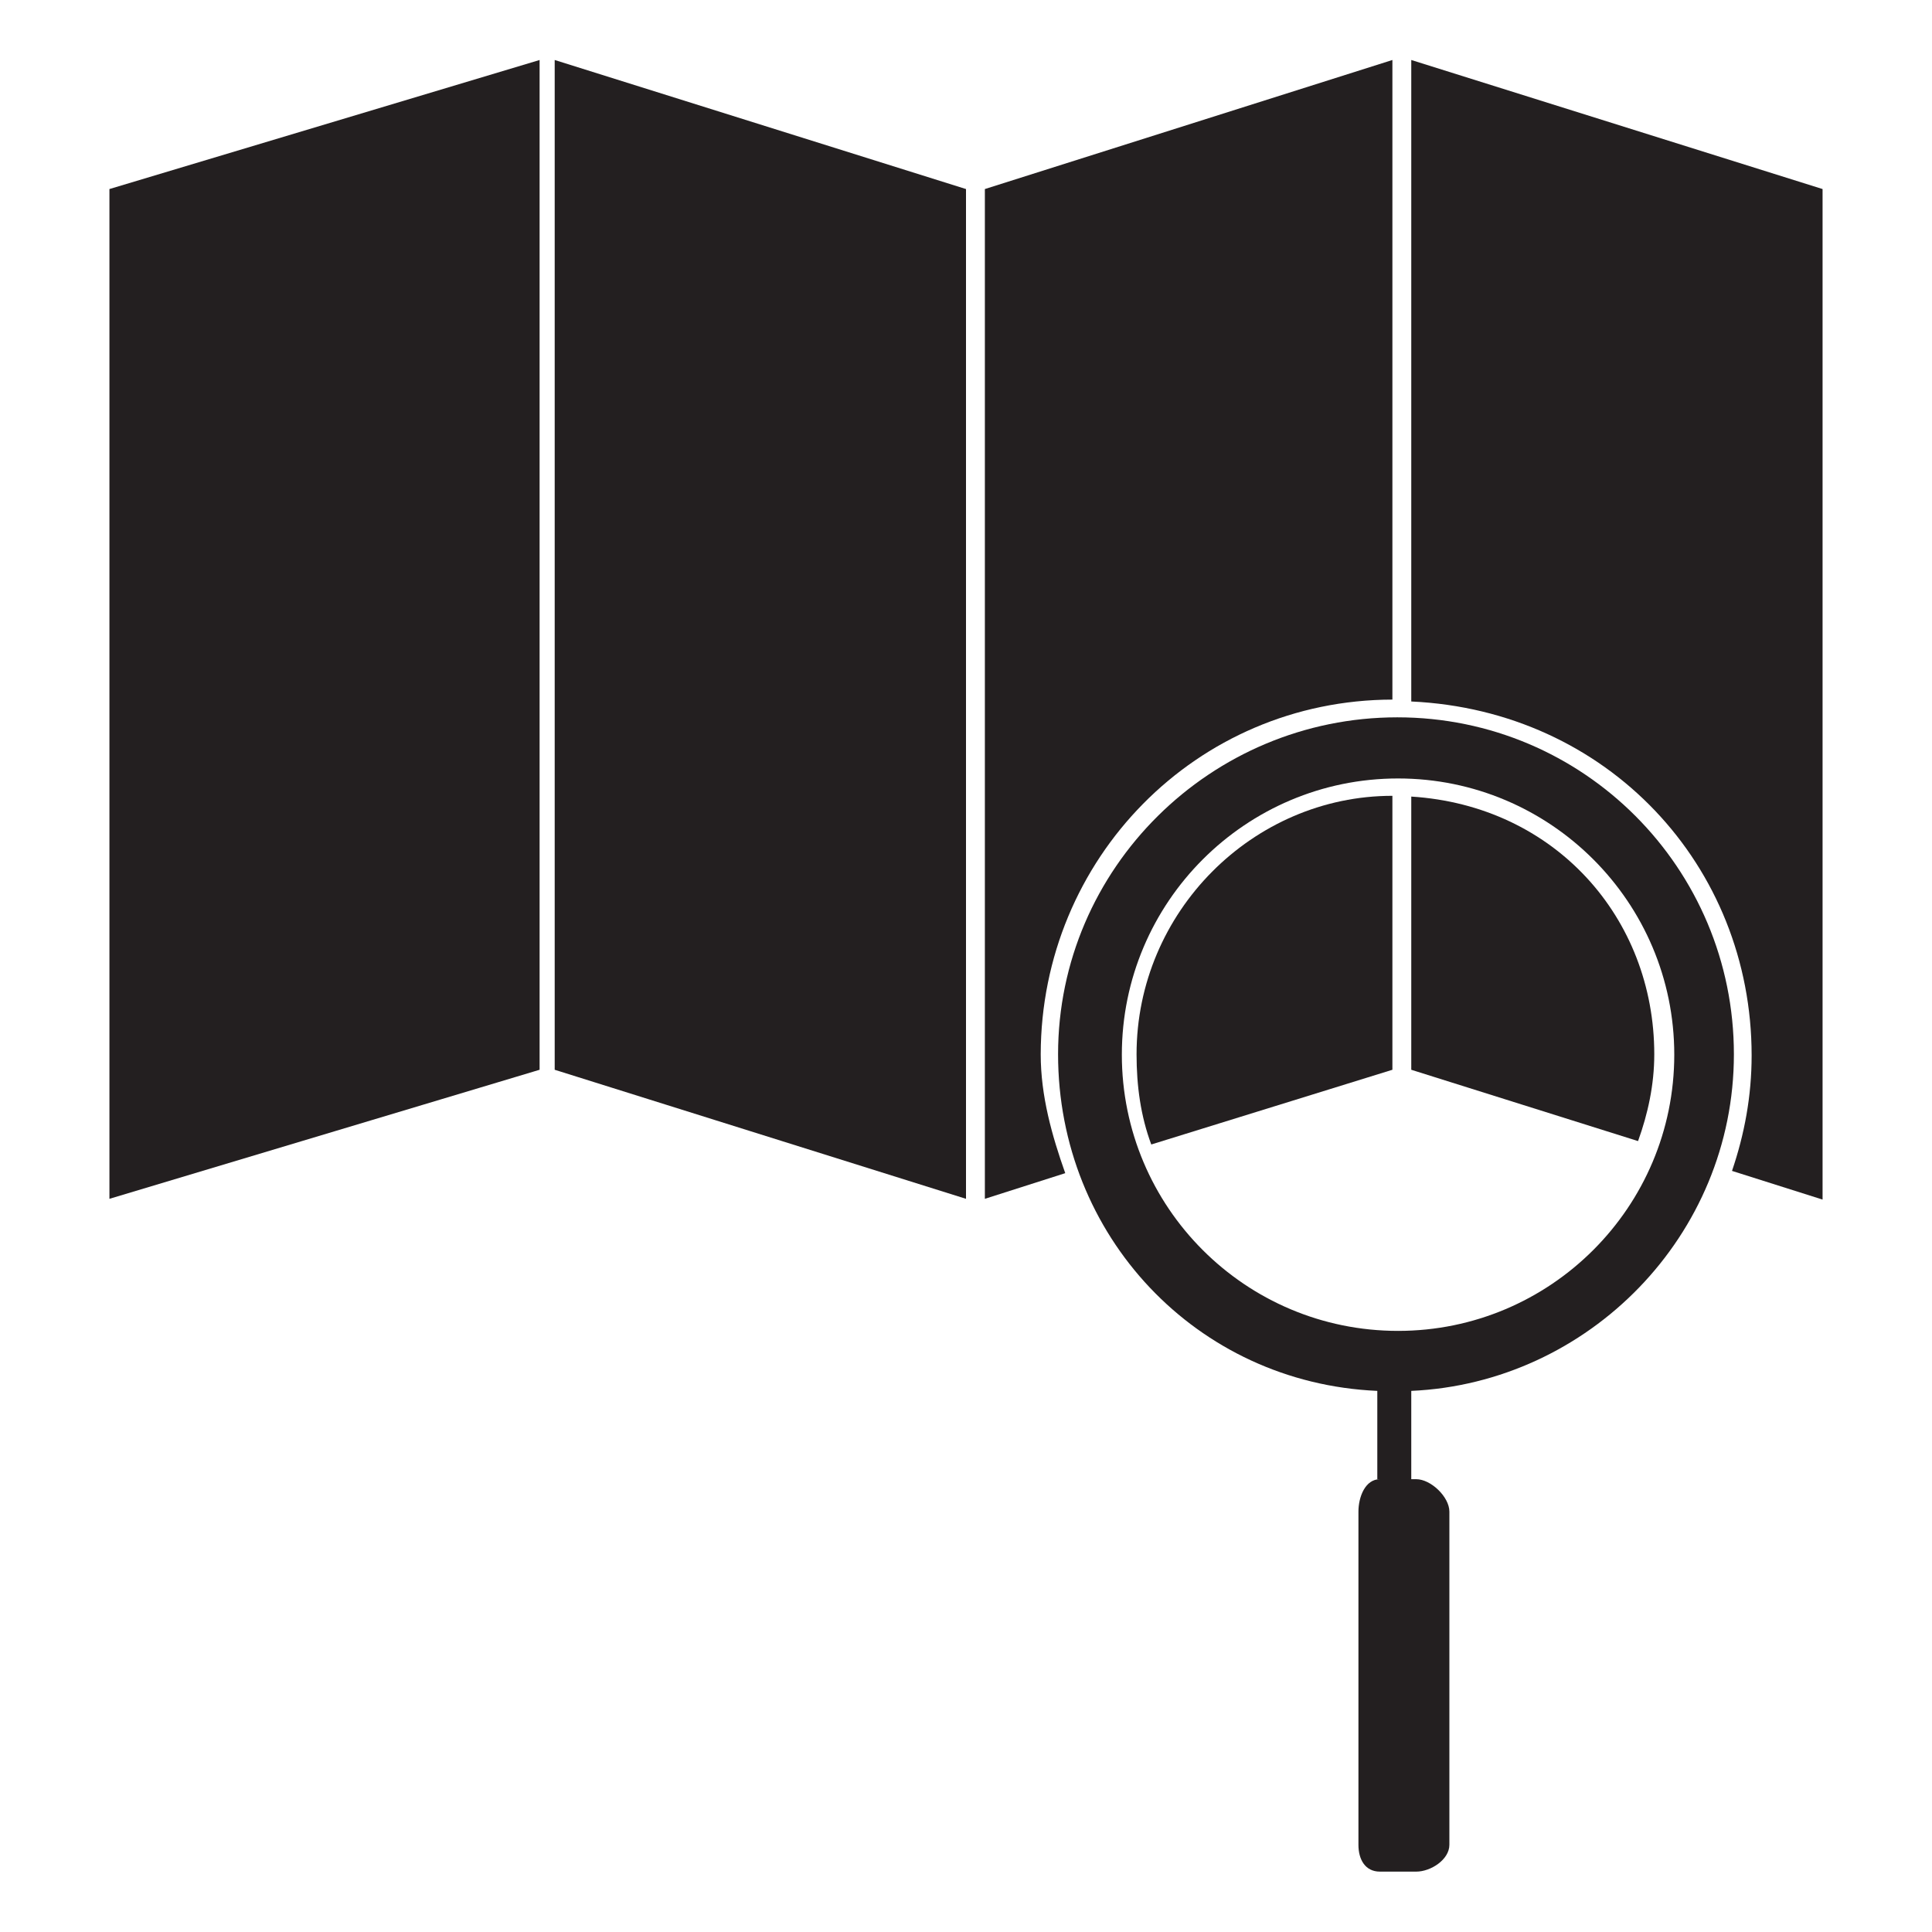 <svg xmlns="http://www.w3.org/2000/svg" viewBox="0 0 512 512"><path fill="none" d="M443.7 279.4c0-40.5-32.8-73.2-73.2-73.2s-73.2 32.8-73.2 73.2 32.8 73.2 73.2 73.2 73.2-32.7 73.2-73.2zm-74.7 4.1-63.5 19.8c-2.8-7.4-4.6-15.5-4.6-23.9 0-37.8 31.2-68.5 68.2-68.5v72.6zm5-72.4c38 2.4 64.4 32.1 64.4 68.3 0 8-1.7 15.7-4.2 22.9L374 283.5v-72.4z"/><path fill="#231F20" d="m29 317.7 114-34.2V15.9L29 50.1zM147 283.5l109 34.2V50.1L147 15.9zM438.4 279.4c0-36.2-26.4-65.9-64.4-68.3v72.4l60.1 18.9c2.6-7.2 4.3-14.9 4.3-23z"/><path fill="#231F20" d="M374 15.9v170c52 2.4 90.2 43.5 90.2 93.8 0 10.8-1.9 20.9-5.2 30.6l24 7.6V50.1L374 15.9zm-5 169.5V15.9L261 50.1v267.6l21.3-6.8c-3.5-9.9-6.5-20.4-6.5-31.5.1-51.8 41.2-93.9 93.2-94z"/><path fill="#231F20" d="M301.2 279.4c0 8.4 1.1 16.4 3.9 23.9l63.9-19.8v-72.6c-37 0-67.8 30.8-67.8 68.5z"/><path fill="#231F20" d="M459.5 279.4c0-49.3-39.8-89.3-89.2-89.3s-89.9 40-89.9 89.3c0 48 36.6 87.1 84.6 89.2V392h.7c-3.9 0-5.7 4.7-5.7 8.6v88.3c0 3.9 1.8 7.1 5.7 7.1h9.6c3.9 0 8.8-3.2 8.8-7.1v-88.3c0-3.9-4.9-8.6-8.8-8.6H374v-23.4c47-2.1 85.5-41.2 85.5-89.2zm-89 73.3c-40.5 0-73.2-32.8-73.2-73.2s32.8-73.2 73.2-73.2 73.2 32.8 73.2 73.2-32.8 73.2-73.2 73.2z"/></svg>